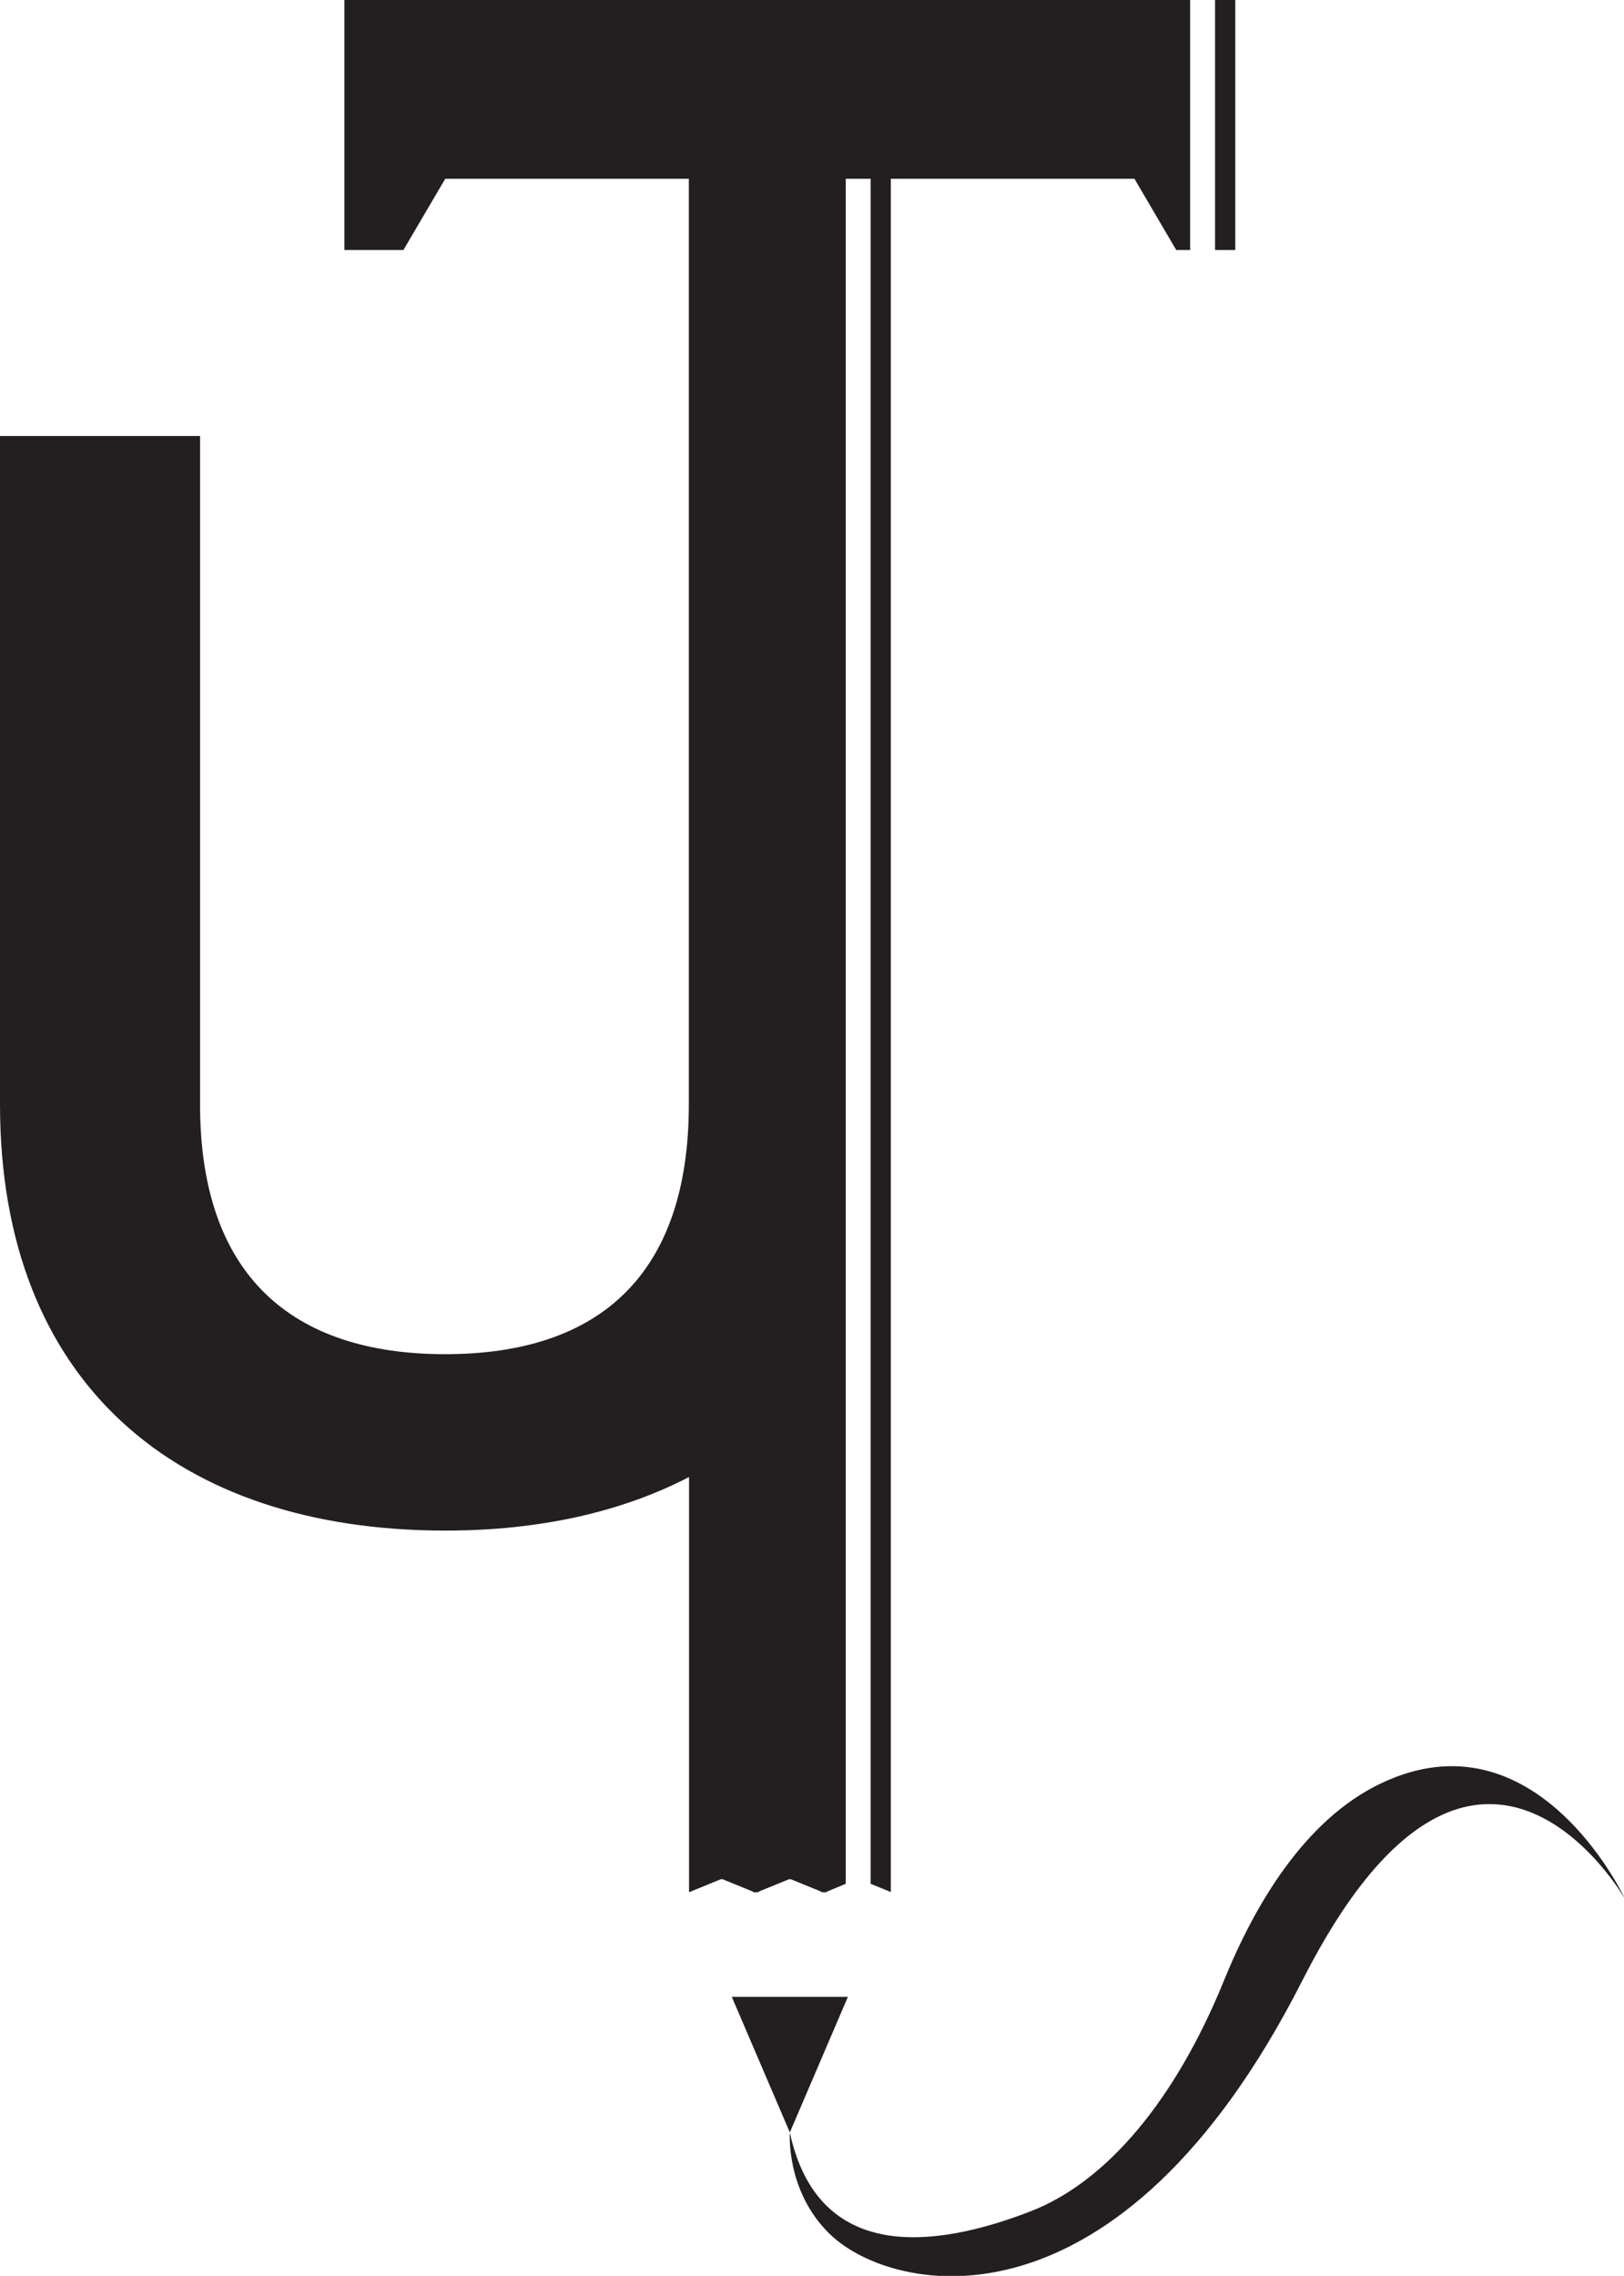<?xml version="1.0" encoding="UTF-8"?>
<svg id="Layer_2" data-name="Layer 2" xmlns="http://www.w3.org/2000/svg" viewBox="0 0 82.8 115.98">
  <defs>
    <style>
      .cls-1 {
        fill: #231f20;
      }
    </style>
  </defs>
  <g id="Layer_1-2" data-name="Layer 1">
    <polygon class="cls-1" points="37.31 101.76 40.27 108.67 43.23 101.76 37.31 101.76"/>
    <path class="cls-1" d="m82.8,96.67s-4.51-9.56-12.41-5.78c-3.86,1.85-6.4,6.14-7.99,10.05-2.47,6.07-5.96,10.23-9.83,11.74-4.99,1.94-10.86,2.6-12.3-4,0,0-.22,3,2.06,5.19,3.22,3.09,14.72,5.48,24.08-12.96,8.8-17.33,16.39-4.22,16.39-4.22Z"/>
    <g>
      <path class="cls-1" d="m17.56,0v12.74h3.01l2.13-3.63h12.42v47.17c0,8.69-4.57,12.73-12.42,12.73s-12.5-4.04-12.5-12.73V22.22H0v34.06c0,14.17,8.99,21.72,22.71,21.72,4.78,0,8.97-.94,12.42-2.73v21.16s1.61-.66,1.61-.66c.03-.01.07-.01.11,0l1.52.62s.03.02.04.04h.25s.02-.03.04-.04l1.52-.62s.07-.01.11,0l1.52.62s.03.02.04.04h.25s.02-.03.04-.04l.94-.39V9.11h1.27v86.89l1.03.42v-40.14s0-47.17,0-47.17h12.42l2.13,3.63h.71V0H17.56Z"/>
      <polygon class="cls-1" points="61.95 0 61.95 12.74 62.98 12.74 62.98 9.11 62.98 0 61.95 0"/>
    </g>
  </g>
<script xmlns=""/></svg>